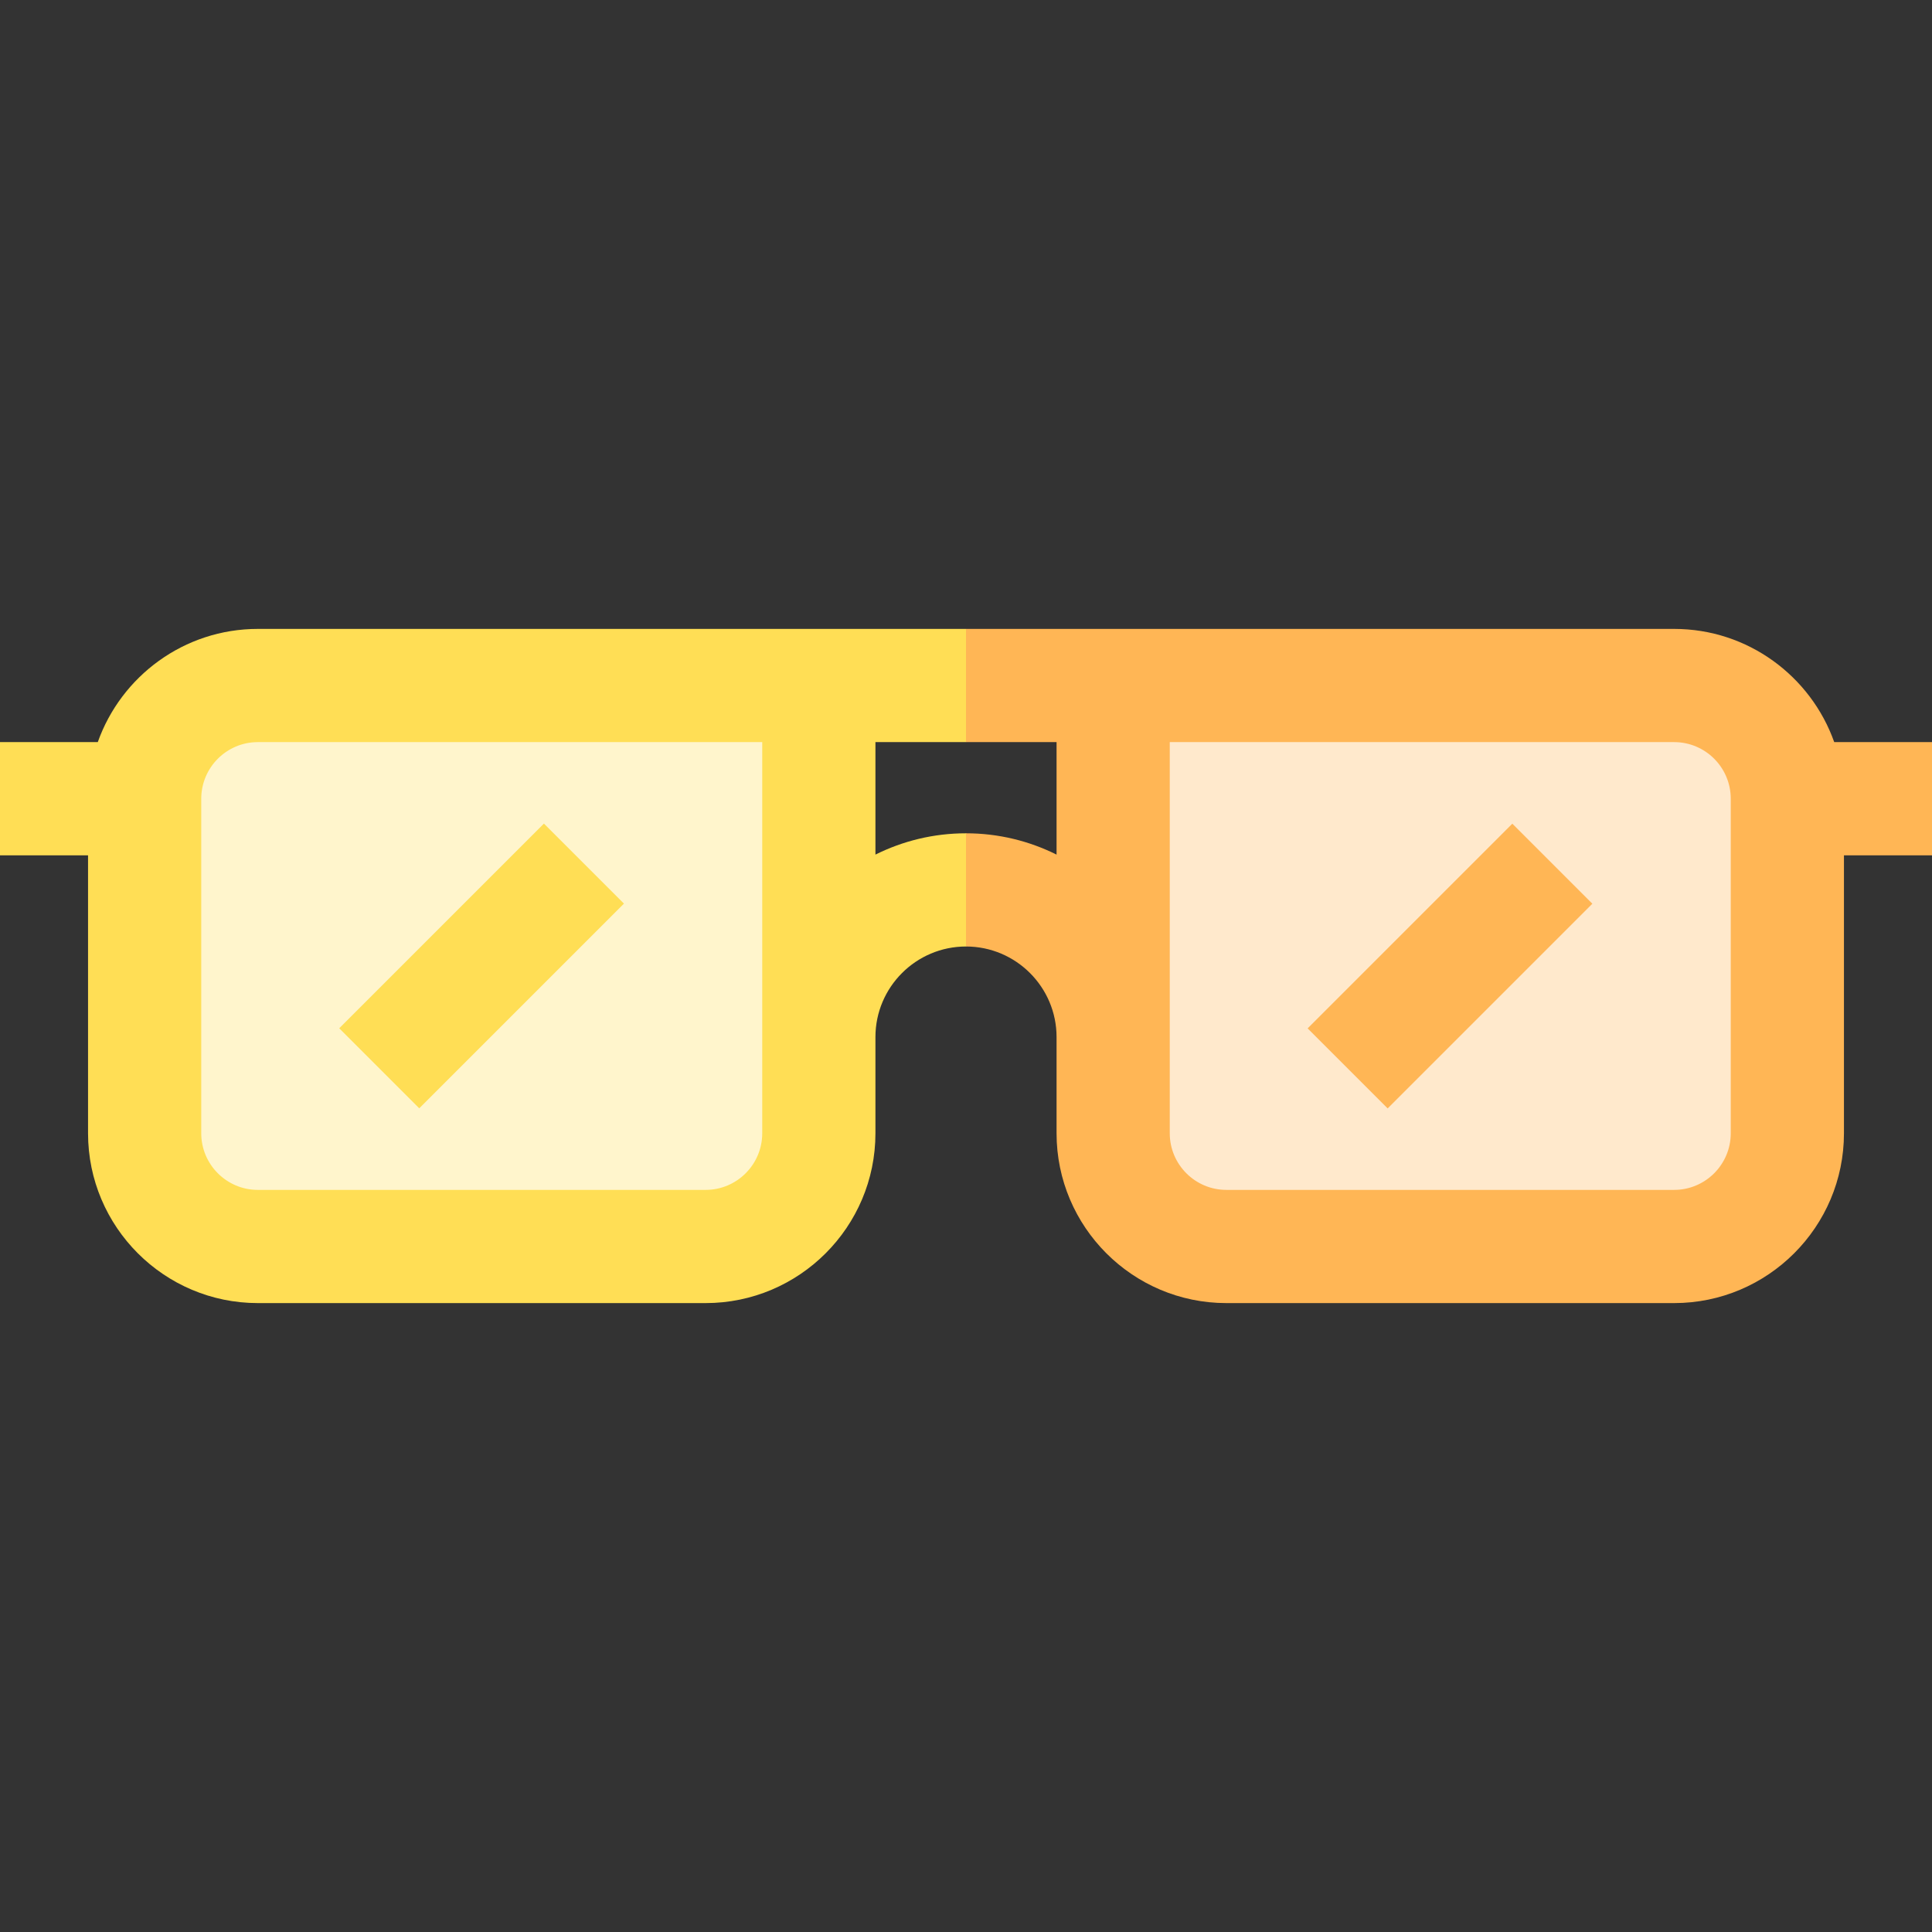 <svg id="Capa_1" enable-background="new 0 0 512 512" height="512" viewBox="0 0 512 512" width="512" xmlns="http://www.w3.org/2000/svg"><rect x="0" y="0" width="512" height="512" fill="#333333" stroke="none"/><g><path d="m47.666 193.989h160v124.023h-160z" fill="#fff5cc"/><path d="m304 193.989h160v124.023h-160z" fill="#ffe9cc"/><g><path d="m89.301 241h76.73v30h-76.73z" fill="#ffde55" transform="matrix(.707 -.707 .707 .707 -143.627 165.255)"/><path d="m345.968 241h76.73v30h-76.73z" fill="#ffb655" transform="matrix(.707 -.707 .707 .707 -68.451 346.746)"/></g><g><path d="m232 226.479v-29.812h24l10-15.667-10-14.333h-187.667c-19.555 0-36.228 12.541-42.42 30h-25.913v30h23.333v73.666c0 24.813 20.187 45 45 45h118.667c24.813 0 45-20.187 45-45v-25.5c0-13.233 10.767-24 24-24l10-14.333-10-15.667c-8.618 0-16.765 2.04-24 5.646zm-30 73.854c0 8.271-6.729 15-15 15h-118.667c-8.271 0-15-6.729-15-15v-88.666c0-8.271 6.729-15 15-15h133.667z" fill="#ffde55"/><path d="m486.087 196.667c-6.192-17.459-22.865-30-42.42-30h-187.667v30h24v29.812c-7.235-3.606-15.382-5.646-24-5.646v30c13.233 0 24 10.767 24 24v25.5c0 24.813 20.187 45 45 45h118.667c24.813 0 45-20.187 45-45v-73.666h23.333v-30zm-27.42 103.666c0 8.271-6.729 15-15 15h-118.667c-8.271 0-15-6.729-15-15v-103.666h133.667c8.271 0 15 6.729 15 15z" fill="#ffb655"/></g></g></svg>